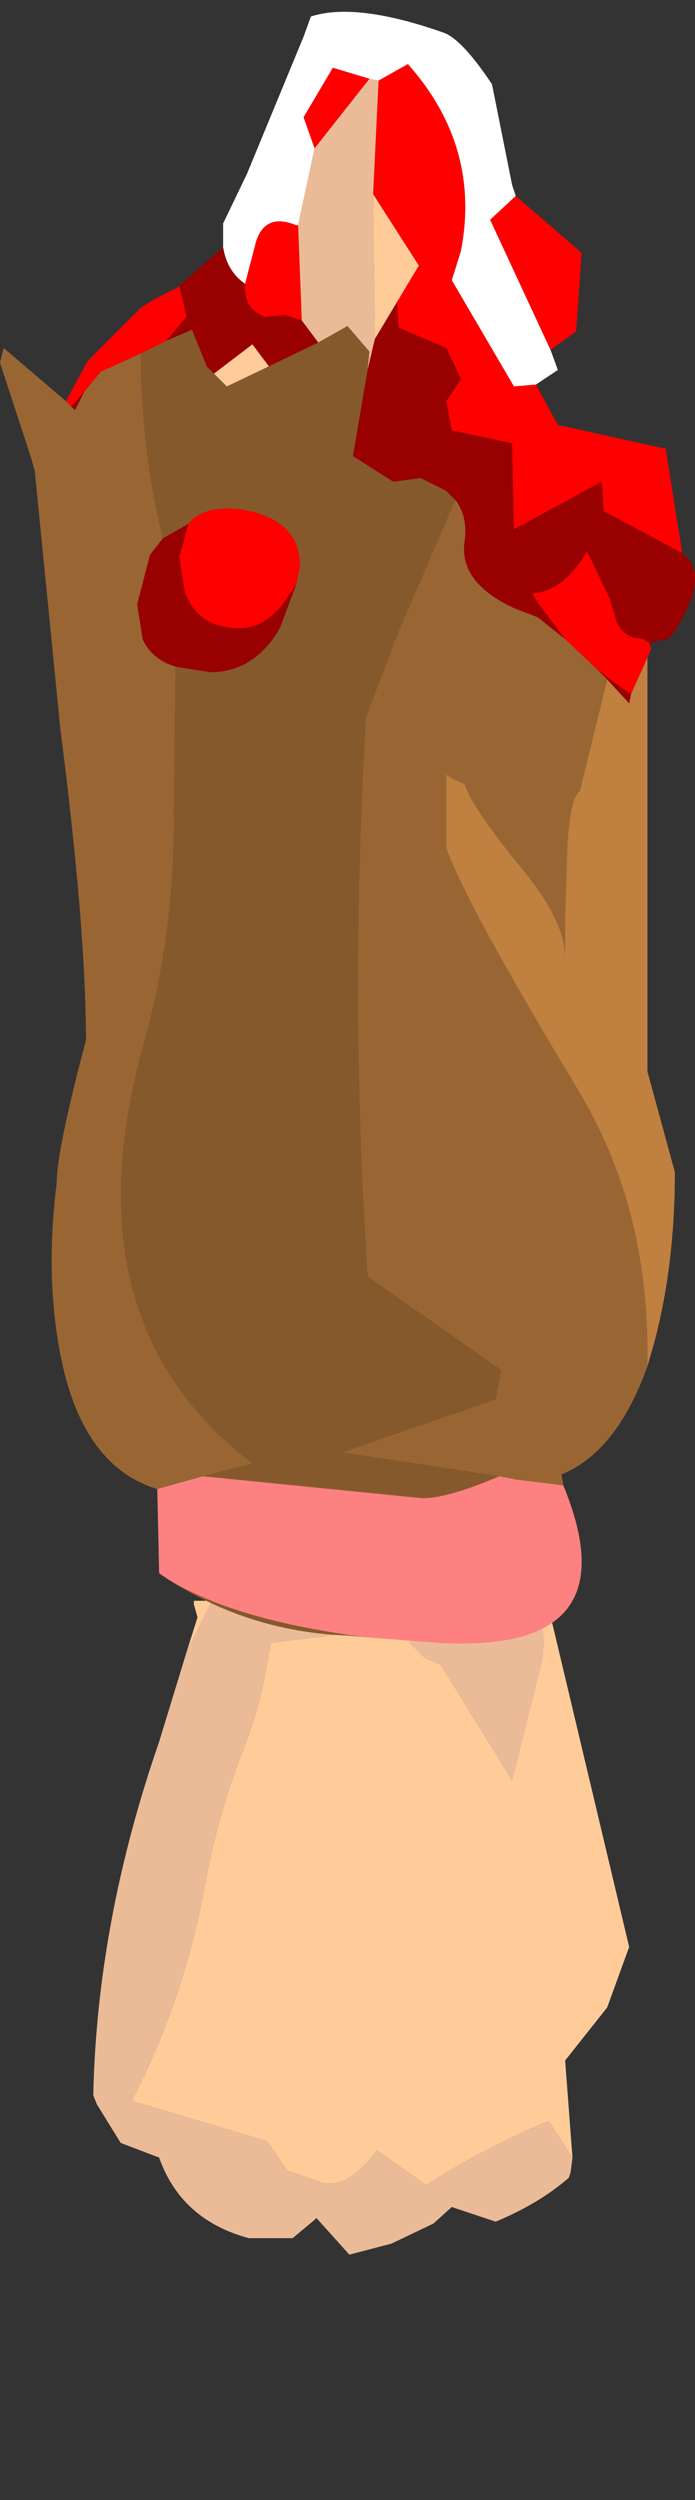 <?xml version="1.0" encoding="UTF-8" standalone="no"?>
<svg xmlns:ffdec="https://www.free-decompiler.com/flash" xmlns:xlink="http://www.w3.org/1999/xlink" ffdec:objectType="frame" height="68.25px" width="19.0px" xmlns="http://www.w3.org/2000/svg">
  <rect width="100%" height="100%" fill="#333333" stroke="none"/>
  <g transform="matrix(1.0, 0.0, 0.0, 1.0, 9.45, 30.65)">
    <use ffdec:characterId="2110" ffdec:characterName="game_fla.hand1_496" height="24.55" id="hand" transform="matrix(1.0, 0.0, 0.0, 1.0, -8.95, 13.05)" width="16.7" xlink:href="#sprite0"/>
    <use ffdec:characterId="2112" height="44.55" transform="matrix(1.0, 0.0, 0.0, 1.0, -9.45, -30.35)" width="19.0" xlink:href="#shape1"/>
  </g>
  <defs>
    <g id="sprite0" transform="matrix(1.0, 0.0, 0.0, 1.0, 9.35, 8.9)">
      <use ffdec:characterId="1547" height="17.85" transform="matrix(1.0, 0.0, 0.0, 1.0, -7.3, -8.9)" width="14.65" xlink:href="#shape0"/>
    </g>
    <g id="shape0" transform="matrix(1.0, 0.0, 0.0, 1.0, 7.3, 8.9)">
      <path d="M4.95 -8.9 L5.15 -8.9 5.15 -8.7 7.35 0.55 6.75 2.2 5.6 3.65 5.8 6.3 5.15 5.3 Q3.45 6.0 1.8 7.05 L0.45 6.1 Q-0.4 7.25 -1.15 6.95 L-2.0 6.65 -2.55 5.85 -6.25 4.75 -5.9 4.05 Q-4.8 1.7 -4.3 -0.85 -3.95 -2.9 -3.25 -4.7 -2.75 -5.95 -2.55 -7.15 L-2.45 -7.75 1.6 -8.25 1.35 -7.75 1.75 -7.35 2.2 -7.15 4.15 -4.0 4.95 -7.2 Q5.1 -7.95 4.85 -8.65 L4.95 -8.9 M-4.75 -7.5 L-4.45 -8.45 -4.55 -8.8 -4.55 -8.9 -4.05 -8.9 -4.75 -7.5" fill="#ffcc99" fill-rule="evenodd" stroke="none"/>
      <path d="M5.8 6.3 L5.75 6.7 5.7 6.85 Q4.9 7.55 3.7 8.05 L2.65 7.7 2.5 7.65 2.0 8.1 0.85 8.65 -0.3 8.95 -1.2 7.95 -1.25 8.0 -1.85 8.5 -3.05 8.5 Q-4.9 8.0 -5.5 6.3 L-6.55 5.9 -7.2 4.85 -7.3 4.6 Q-7.2 -0.15 -5.5 -5.05 L-4.75 -7.5 -4.05 -8.9 4.95 -8.9 4.85 -8.65 Q5.1 -7.95 4.95 -7.2 L4.15 -4.0 2.2 -7.15 1.75 -7.35 1.35 -7.75 1.6 -8.25 -2.45 -7.75 -2.55 -7.15 Q-2.75 -5.95 -3.25 -4.7 -3.95 -2.9 -4.3 -0.85 -4.8 1.7 -5.9 4.05 L-6.25 4.75 -2.55 5.85 -2.0 6.65 -1.15 6.95 Q-0.4 7.25 0.45 6.1 L1.8 7.05 Q3.45 6.0 5.15 5.3 L5.8 6.3" fill="#ebbb98" fill-rule="evenodd" stroke="none"/>
    </g>
    <g id="shape1" transform="matrix(1.0, 0.0, 0.0, 1.0, 9.45, 30.35)">
      <path d="M4.9 -29.85 L4.95 -29.8 4.9 -29.85 M3.0 -17.0 Q3.35 -16.55 3.25 -15.85 3.1 -14.75 4.6 -14.05 L5.25 -13.8 6.0 -13.2 6.85 -12.4 7.15 -12.1 6.4 -9.05 Q6.1 -8.85 6.05 -7.25 L6.0 -5.6 6.0 -4.5 Q6.0 -5.5 4.85 -6.9 3.45 -8.6 3.25 -9.25 L3.0 -9.35 2.75 -9.5 2.75 -7.5 Q3.3 -5.95 6.35 -0.9 8.25 2.25 8.25 6.25 L8.25 6.65 Q7.4 9.0 5.9 9.6 L5.95 9.9 4.75 9.75 4.7 9.75 4.2 9.65 -0.1 9.0 4.1 7.55 4.25 6.75 0.6 4.2 Q0.1 -3.2 0.55 -11.05 L1.4 -13.3 2.95 -16.9 3.0 -17.0 M-5.6 -21.0 Q-5.6 -18.45 -5.0 -15.95 L-5.35 -15.5 -5.7 -14.15 -5.55 -13.2 Q-5.3 -12.65 -4.65 -12.45 L-4.7 -8.2 Q-4.7 -5.0 -5.55 -2.05 -7.6 5.45 -2.55 9.3 L-3.9 9.65 -5.15 10.0 Q-7.3 9.35 -7.85 6.05 -8.2 4.0 -7.9 1.65 -7.9 0.75 -7.1 -2.25 -7.1 -5.3 -7.8 -10.75 L-8.5 -17.8 -8.6 -18.15 -9.45 -20.75 -9.35 -21.15 -7.65 -19.7 -7.5 -19.55 -7.4 -19.45 -7.3 -19.65 -7.15 -19.95 -6.7 -20.5 -5.6 -21.0" fill="#996633" fill-rule="evenodd" stroke="none"/>
      <path d="M0.6 -20.55 L0.2 -18.2 1.3 -17.5 2.05 -17.6 2.75 -17.25 3.0 -17.0 2.95 -16.9 1.4 -13.3 0.55 -11.05 Q0.1 -3.2 0.6 4.2 L4.25 6.75 4.1 7.55 -0.1 9.0 4.2 9.65 Q2.8 10.25 2.1 10.25 L-3.9 9.65 -2.55 9.3 Q-7.6 5.45 -5.55 -2.05 -4.7 -5.0 -4.7 -8.2 L-4.65 -12.45 -3.7 -12.3 Q-2.5 -12.3 -1.8 -13.5 L-1.35 -14.7 -1.25 -15.2 Q-1.25 -16.5 -2.9 -16.75 -3.9 -16.85 -4.3 -16.35 L-5.0 -15.95 Q-5.6 -18.45 -5.6 -21.0 L-4.9 -21.35 -4.2 -21.65 -3.8 -20.65 -3.6 -20.45 -3.25 -20.1 -2.1 -20.65 -0.75 -21.3 0.05 -21.75 0.65 -21.05 0.6 -20.55 M0.6 14.05 L0.05 14.0 Q-2.6 13.9 -4.8 12.5 -2.95 13.6 0.6 14.05" fill="#86592d" fill-rule="evenodd" stroke="none"/>
      <path d="M7.8 -11.7 L8.25 -12.7 8.25 -1.4 9.0 1.35 Q9.0 3.85 8.45 5.95 L8.25 6.65 8.25 6.25 Q8.25 2.25 6.35 -0.9 3.3 -5.95 2.75 -7.5 L2.75 -9.5 3.0 -9.35 3.25 -9.25 Q3.45 -8.6 4.85 -6.9 6.0 -5.5 6.0 -4.5 L6.0 -5.6 6.05 -7.25 Q6.1 -8.85 6.4 -9.05 L7.15 -12.1 7.75 -11.45 7.8 -11.7" fill="#bf8040" fill-rule="evenodd" stroke="none"/>
      <path d="M-3.35 -23.9 L-3.35 -24.55 -2.7 -25.9 -1.15 -29.65 -0.95 -30.2 Q0.3 -30.6 2.7 -29.75 3.2 -29.55 4.0 -28.35 L4.55 -25.6 4.65 -25.3 3.95 -24.65 5.6 -21.1 5.8 -20.55 5.2 -20.15 4.6 -20.1 2.9 -23.0 3.15 -23.8 Q3.7 -26.65 1.7 -28.9 L0.9 -28.45 0.65 -28.5 -0.35 -28.8 -1.15 -27.45 -0.85 -26.6 -1.3 -24.5 -1.35 -24.5 Q-2.2 -24.85 -2.45 -24.05 L-2.75 -22.9 Q-3.25 -23.25 -3.35 -23.9" fill="#ffffff" fill-rule="evenodd" stroke="none"/>
      <path d="M-2.75 -22.9 L-2.45 -24.05 Q-2.2 -24.85 -1.35 -24.5 L-1.3 -24.5 -1.2 -21.9 -1.65 -22.05 -2.2 -22.0 Q-2.8 -22.2 -2.75 -22.9 M-0.85 -26.6 L-1.15 -27.45 -0.35 -28.8 0.65 -28.5 -0.85 -26.6 M0.9 -28.45 L1.7 -28.9 Q3.7 -26.65 3.15 -23.8 L2.9 -23.0 4.6 -20.1 5.2 -20.15 5.8 -19.05 8.75 -18.4 9.2 -15.55 7.05 -16.7 7.0 -17.5 4.6 -16.2 4.55 -18.55 2.9 -18.9 2.75 -19.7 3.15 -20.3 2.75 -21.15 1.45 -21.7 1.4 -22.4 2.0 -23.4 0.75 -25.35 0.9 -28.45 M5.6 -21.1 L3.95 -24.65 4.65 -25.3 6.45 -23.75 6.3 -21.6 5.6 -21.1 M6.0 -13.2 L5.25 -14.2 5.1 -14.45 Q5.95 -14.5 6.6 -15.6 L7.25 -14.25 7.25 -14.2 7.4 -13.7 Q7.55 -13.35 7.85 -13.25 L8.15 -13.2 8.2 -13.15 8.3 -13.1 8.35 -12.95 8.25 -12.7 7.8 -11.7 7.15 -12.15 6.85 -12.4 6.0 -13.2 M-4.9 -21.35 L-5.6 -21.0 -6.7 -20.5 -7.15 -19.95 -7.5 -19.55 -7.65 -19.7 -7.05 -20.8 -5.6 -22.25 -5.2 -22.5 -4.6 -22.8 -4.55 -22.85 -4.35 -22.0 -4.9 -21.35 M-4.3 -16.35 Q-3.9 -16.85 -2.9 -16.75 -1.25 -16.5 -1.25 -15.2 L-1.35 -14.7 -1.65 -14.25 Q-2.2 -13.5 -2.9 -13.5 -4.05 -13.5 -4.4 -14.5 L-4.55 -15.45 -4.3 -16.35" fill="#ff0000" fill-rule="evenodd" stroke="none"/>
      <path d="M-1.3 -24.5 L-0.85 -26.6 0.65 -28.5 0.9 -28.45 0.75 -25.35 0.8 -21.4 0.6 -20.55 0.65 -21.05 0.05 -21.75 -0.75 -21.3 -1.2 -21.9 -1.3 -24.5" fill="#ebbb98" fill-rule="evenodd" stroke="none"/>
      <path d="M-3.35 -23.9 Q-3.25 -23.25 -2.75 -22.9 -2.8 -22.2 -2.2 -22.0 L-1.65 -22.05 -1.2 -21.9 -0.75 -21.3 -2.1 -20.65 -2.55 -21.25 -3.6 -20.45 -3.8 -20.65 -4.2 -21.65 -4.9 -21.35 -4.35 -22.0 -4.55 -22.85 -3.35 -23.9 M1.4 -22.4 L1.45 -21.7 2.75 -21.15 3.15 -20.3 2.75 -19.7 2.9 -18.9 4.55 -18.55 4.6 -16.2 7.0 -17.5 7.05 -16.7 9.2 -15.55 Q9.75 -15.15 9.45 -14.3 L9.4 -14.2 Q9.1 -13.45 8.8 -13.2 L8.3 -13.1 8.2 -13.15 8.15 -13.2 7.85 -13.25 Q7.55 -13.35 7.4 -13.7 L7.25 -14.2 7.25 -14.25 6.6 -15.6 Q5.95 -14.5 5.1 -14.45 L5.25 -14.2 6.0 -13.2 5.25 -13.8 4.6 -14.05 Q3.1 -14.75 3.25 -15.85 3.35 -16.55 3.0 -17.0 L2.75 -17.25 2.05 -17.6 1.3 -17.5 0.2 -18.2 0.6 -20.55 0.8 -21.4 1.4 -22.4 M-5.0 -15.95 L-4.3 -16.35 -4.55 -15.45 -4.4 -14.5 Q-4.05 -13.5 -2.9 -13.5 -2.2 -13.5 -1.65 -14.25 L-1.35 -14.7 -1.8 -13.5 Q-2.5 -12.3 -3.7 -12.3 L-4.65 -12.45 Q-5.3 -12.65 -5.55 -13.2 L-5.7 -14.15 -5.35 -15.5 -5.0 -15.95 M6.85 -12.4 L7.15 -12.15 7.8 -11.7 7.75 -11.45 7.15 -12.1 6.85 -12.4 M-7.15 -19.95 L-7.3 -19.65 -7.4 -19.45 -7.5 -19.55 -7.15 -19.95" fill="#990000" fill-rule="evenodd" stroke="none"/>
      <path d="M0.75 -25.35 L2.0 -23.4 1.4 -22.4 0.8 -21.4 0.75 -25.35 M-2.1 -20.65 L-3.25 -20.1 -3.6 -20.45 -2.55 -21.25 -2.1 -20.65" fill="#ffcc99" fill-rule="evenodd" stroke="none"/>
      <path d="M-3.9 9.65 L2.1 10.25 Q2.8 10.25 4.2 9.65 L4.7 9.75 4.75 9.75 5.95 9.9 Q7.85 14.5 2.55 14.2 L0.6 14.05 Q-2.95 13.6 -4.8 12.5 L-5.1 12.3 -5.15 10.0 -3.9 9.65" fill="#fd8181" fill-rule="evenodd" stroke="none"/>
    </g>
  </defs>
</svg>
